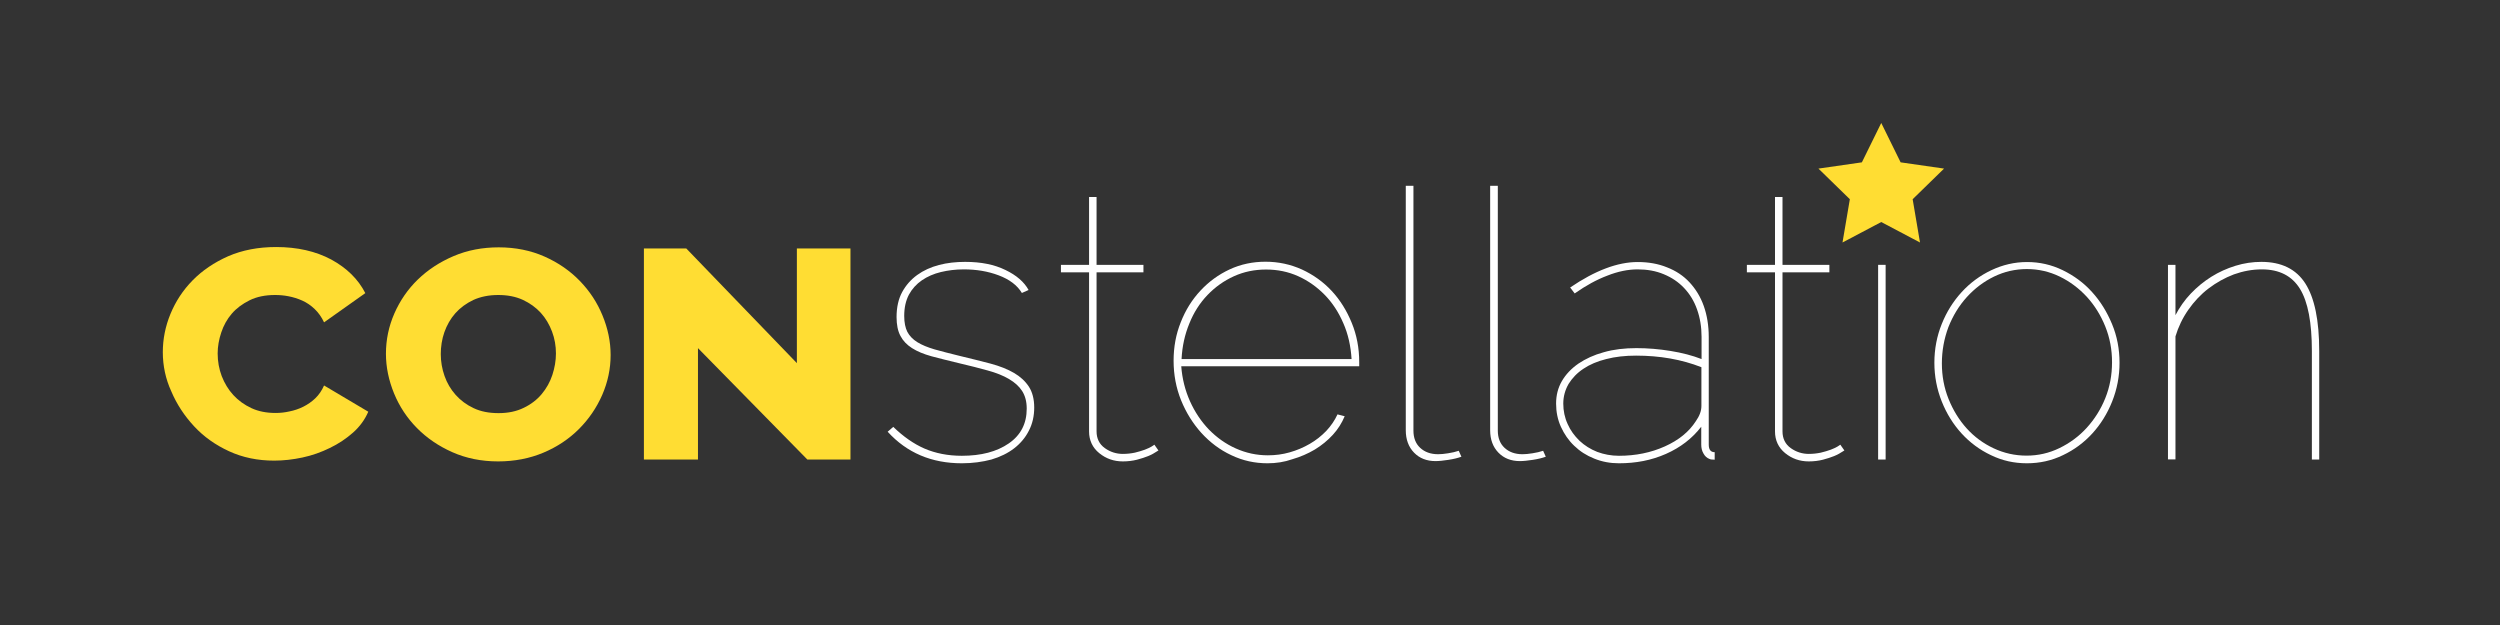 <?xml version="1.0" encoding="utf-8"?>
<!-- Generator: Adobe Illustrator 15.1.0, SVG Export Plug-In . SVG Version: 6.00 Build 0)  -->
<svg version="1.2" baseProfile="tiny" id="Layer_1" xmlns="http://www.w3.org/2000/svg" xmlns:xlink="http://www.w3.org/1999/xlink"
	 x="0px" y="0px" width="160px" height="40px" viewBox="0 0 160 40" overflow="inherit" xml:space="preserve">
<rect x="0" y="0" width="160" height="40" fill="#333333" stroke="none"/>
<g>
	<path fill="#FFDD33" d="M10.42,22.54c0-0.83,0.16-1.65,0.49-2.45c0.33-0.8,0.8-1.52,1.42-2.15c0.62-0.63,1.37-1.14,2.27-1.54
		c0.9-0.39,1.92-0.59,3.07-0.59c1.36,0,2.54,0.27,3.53,0.8c0.99,0.54,1.72,1.25,2.18,2.15l-2.64,1.87c-0.16-0.34-0.36-0.62-0.6-0.85
		c-0.24-0.23-0.5-0.41-0.79-0.54c-0.29-0.13-0.58-0.22-0.89-0.28c-0.3-0.06-0.59-0.08-0.86-0.08c-0.62,0-1.17,0.11-1.63,0.34
		s-0.84,0.51-1.14,0.86c-0.3,0.35-0.52,0.75-0.67,1.2c-0.15,0.45-0.23,0.9-0.23,1.34c0,0.51,0.09,1,0.26,1.45
		c0.18,0.46,0.42,0.86,0.74,1.21c0.32,0.35,0.71,0.63,1.16,0.84s0.97,0.31,1.55,0.31c0.29,0,0.58-0.03,0.89-0.1
		c0.3-0.06,0.6-0.16,0.88-0.3c0.28-0.14,0.54-0.32,0.77-0.54c0.23-0.22,0.42-0.5,0.56-0.82l2.83,1.68
		c-0.22,0.51-0.55,0.96-0.98,1.34c-0.43,0.38-0.92,0.71-1.48,0.98c-0.55,0.27-1.14,0.48-1.75,0.61s-1.22,0.2-1.81,0.2
		c-1.06,0-2.02-0.2-2.89-0.6c-0.87-0.4-1.62-0.93-2.24-1.6s-1.11-1.41-1.46-2.24C10.6,24.26,10.42,23.41,10.42,22.54z"/>
	<path fill="#FFDD33" d="M31.88,29.53c-1.07,0-2.05-0.2-2.93-0.59c-0.88-0.39-1.64-0.91-2.27-1.55c-0.63-0.64-1.12-1.38-1.46-2.21
		c-0.34-0.83-0.52-1.68-0.52-2.54c0-0.9,0.18-1.76,0.54-2.58s0.86-1.55,1.5-2.17c0.64-0.62,1.4-1.12,2.29-1.5
		c0.89-0.38,1.85-0.56,2.89-0.56c1.07,0,2.05,0.2,2.93,0.59c0.88,0.39,1.63,0.91,2.26,1.56s1.11,1.38,1.45,2.21
		c0.34,0.82,0.52,1.67,0.52,2.53c0,0.88-0.18,1.73-0.54,2.56c-0.36,0.82-0.86,1.55-1.49,2.18c-0.63,0.63-1.39,1.14-2.27,1.51
		C33.9,29.34,32.93,29.53,31.88,29.53z M28.21,22.66c0,0.48,0.08,0.95,0.24,1.4c0.16,0.46,0.4,0.86,0.71,1.21
		c0.31,0.35,0.7,0.64,1.15,0.85c0.46,0.22,0.99,0.32,1.6,0.32c0.61,0,1.14-0.11,1.61-0.34c0.46-0.22,0.85-0.52,1.15-0.88
		c0.3-0.36,0.53-0.77,0.68-1.22c0.15-0.46,0.23-0.92,0.23-1.38c0-0.48-0.08-0.95-0.25-1.4s-0.41-0.86-0.72-1.2
		c-0.31-0.34-0.7-0.62-1.15-0.83c-0.46-0.21-0.98-0.31-1.57-0.31c-0.61,0-1.14,0.11-1.6,0.32c-0.46,0.22-0.84,0.5-1.15,0.85
		c-0.31,0.35-0.54,0.76-0.7,1.21S28.21,22.2,28.21,22.66z"/>
	<path fill="#FFDD33" d="M44.67,22.28v7.13h-3.46V15.9h2.71L51,23.24V15.9h3.43v13.51h-2.76L44.67,22.28z"/>
	<path fill="#FFFFFF" d="M61.56,29.65c-1.94,0-3.52-0.67-4.75-2.02l0.36-0.31c0.64,0.62,1.31,1.09,2,1.39
		c0.7,0.3,1.49,0.46,2.39,0.46c1.23,0,2.23-0.26,3-0.79c0.77-0.53,1.15-1.27,1.15-2.23c0-0.45-0.1-0.82-0.29-1.12
		s-0.47-0.55-0.84-0.77c-0.37-0.22-0.82-0.4-1.37-0.55c-0.54-0.15-1.16-0.31-1.85-0.47c-0.67-0.16-1.26-0.31-1.75-0.44
		c-0.5-0.14-0.91-0.31-1.24-0.52c-0.33-0.21-0.58-0.47-0.74-0.78c-0.17-0.31-0.25-0.72-0.25-1.21c0-0.62,0.12-1.16,0.36-1.6
		c0.24-0.44,0.56-0.8,0.96-1.09c0.4-0.29,0.86-0.5,1.39-0.64c0.53-0.14,1.09-0.2,1.68-0.2c1.01,0,1.87,0.17,2.58,0.52
		c0.71,0.34,1.2,0.77,1.48,1.28l-0.43,0.19c-0.3-0.5-0.8-0.87-1.49-1.13c-0.69-0.26-1.43-0.38-2.23-0.38c-0.51,0-1,0.06-1.46,0.17
		c-0.46,0.11-0.87,0.29-1.22,0.53c-0.35,0.24-0.63,0.55-0.83,0.92c-0.2,0.38-0.3,0.83-0.3,1.36c0,0.42,0.07,0.76,0.2,1.02
		c0.14,0.26,0.35,0.48,0.64,0.66c0.29,0.18,0.66,0.33,1.1,0.46c0.45,0.13,0.98,0.26,1.58,0.41c0.74,0.18,1.4,0.34,2,0.5
		s1.1,0.36,1.51,0.6c0.41,0.24,0.72,0.53,0.95,0.88c0.22,0.34,0.34,0.79,0.34,1.33s-0.11,1.04-0.34,1.48
		c-0.22,0.44-0.54,0.82-0.94,1.13c-0.4,0.31-0.89,0.55-1.46,0.72C62.88,29.56,62.25,29.65,61.56,29.65z"/>
	<path fill="#FFFFFF" d="M74.14,28.83c-0.24,0.16-0.46,0.28-0.66,0.36c-0.2,0.08-0.44,0.16-0.71,0.23
		c-0.27,0.07-0.58,0.11-0.91,0.11c-0.58,0-1.08-0.18-1.51-0.53c-0.43-0.35-0.65-0.82-0.65-1.39V17.43h-1.8v-0.48h1.8v-4.34h0.48
		v4.34h3v0.48h-3v10.18c0,0.46,0.18,0.82,0.53,1.07c0.35,0.25,0.74,0.37,1.15,0.37c0.27,0,0.53-0.03,0.77-0.08
		c0.24-0.06,0.45-0.12,0.64-0.19c0.18-0.07,0.33-0.14,0.43-0.2c0.1-0.06,0.16-0.1,0.18-0.12L74.14,28.83z"/>
	<path fill="#FFFFFF" d="M81.12,29.65c-0.82,0-1.59-0.17-2.32-0.52c-0.73-0.34-1.36-0.82-1.91-1.42c-0.54-0.6-0.98-1.3-1.3-2.09
		c-0.32-0.79-0.48-1.64-0.48-2.53c0-0.88,0.15-1.7,0.46-2.47c0.3-0.77,0.72-1.44,1.26-2.02c0.54-0.58,1.16-1.03,1.87-1.36
		s1.48-0.49,2.29-0.49c0.83,0,1.61,0.17,2.34,0.5c0.73,0.34,1.36,0.79,1.9,1.37c0.54,0.58,0.96,1.26,1.28,2.04
		c0.32,0.78,0.48,1.62,0.48,2.52v0.26H75.6c0.06,0.8,0.25,1.55,0.56,2.24s0.72,1.3,1.21,1.81c0.5,0.51,1.07,0.92,1.72,1.21
		s1.33,0.44,2.05,0.44c0.48,0,0.95-0.06,1.4-0.19c0.46-0.13,0.88-0.31,1.28-0.54c0.4-0.23,0.75-0.51,1.06-0.83
		c0.3-0.32,0.54-0.67,0.72-1.06l0.46,0.12c-0.18,0.43-0.43,0.83-0.76,1.19c-0.33,0.36-0.71,0.67-1.15,0.94
		c-0.44,0.26-0.92,0.47-1.44,0.62C82.2,29.57,81.67,29.65,81.12,29.65z M86.5,22.98c-0.05-0.83-0.22-1.6-0.53-2.3
		c-0.3-0.7-0.7-1.31-1.19-1.81s-1.05-0.9-1.69-1.19c-0.64-0.29-1.33-0.43-2.06-0.43c-0.74,0-1.42,0.14-2.06,0.43
		c-0.64,0.29-1.2,0.69-1.69,1.2c-0.49,0.51-0.88,1.12-1.16,1.82c-0.29,0.7-0.46,1.46-0.5,2.28H86.5z"/>
	<path fill="#FFFFFF" d="M89.98,11.89h0.48v15.67c0,0.46,0.14,0.83,0.43,1.1c0.29,0.27,0.67,0.41,1.15,0.41
		c0.18,0,0.39-0.02,0.64-0.06c0.25-0.04,0.48-0.09,0.68-0.16l0.17,0.38c-0.22,0.08-0.5,0.15-0.83,0.2s-0.6,0.08-0.83,0.08
		c-0.56,0-1.02-0.18-1.37-0.54c-0.35-0.36-0.53-0.84-0.53-1.43V11.89z"/>
	<path fill="#FFFFFF" d="M95.38,11.89h0.48v15.67c0,0.46,0.14,0.83,0.43,1.1c0.29,0.27,0.67,0.41,1.15,0.41
		c0.18,0,0.39-0.02,0.64-0.06c0.25-0.04,0.48-0.09,0.68-0.16l0.17,0.38c-0.22,0.08-0.5,0.15-0.83,0.2s-0.6,0.08-0.83,0.08
		c-0.56,0-1.02-0.18-1.37-0.54c-0.35-0.36-0.53-0.84-0.53-1.43V11.89z"/>
	<path fill="#FFFFFF" d="M103.61,29.65c-0.56,0-1.09-0.1-1.58-0.3c-0.5-0.2-0.92-0.47-1.28-0.82c-0.36-0.34-0.64-0.75-0.85-1.21
		s-0.31-0.96-0.31-1.49c0-0.53,0.12-1.01,0.37-1.44c0.25-0.43,0.6-0.8,1.06-1.12c0.46-0.31,1-0.56,1.63-0.73
		c0.63-0.18,1.32-0.26,2.08-0.26c0.72,0,1.45,0.06,2.18,0.18c0.74,0.12,1.4,0.29,1.99,0.52v-1.42c0-0.64-0.1-1.23-0.29-1.76
		c-0.19-0.54-0.47-0.99-0.83-1.37c-0.36-0.38-0.79-0.67-1.3-0.88c-0.5-0.21-1.06-0.31-1.67-0.31c-0.61,0-1.26,0.13-1.94,0.4
		c-0.69,0.26-1.38,0.64-2.09,1.14l-0.29-0.38c1.6-1.09,3.04-1.63,4.32-1.63c0.69,0,1.32,0.11,1.88,0.34
		c0.57,0.22,1.05,0.54,1.44,0.96c0.39,0.42,0.7,0.92,0.91,1.51s0.32,1.26,0.32,1.99v6.89c0,0.32,0.13,0.48,0.38,0.48v0.48
		c-0.18,0-0.29-0.02-0.34-0.05c-0.16-0.06-0.29-0.18-0.38-0.35c-0.1-0.17-0.14-0.36-0.14-0.56v-1.15c-0.58,0.75-1.33,1.33-2.26,1.74
		S104.7,29.65,103.61,29.65z M103.61,29.17c1.07,0,2.05-0.2,2.94-0.6c0.89-0.4,1.55-0.94,1.98-1.61c0.24-0.34,0.36-0.66,0.36-0.98
		V23.5c-1.28-0.5-2.67-0.74-4.18-0.74c-0.7,0-1.34,0.07-1.91,0.22c-0.57,0.14-1.06,0.35-1.46,0.62c-0.41,0.27-0.72,0.6-0.95,0.97
		c-0.22,0.38-0.34,0.8-0.34,1.26c0,0.46,0.09,0.9,0.28,1.31c0.18,0.41,0.44,0.76,0.76,1.07c0.32,0.3,0.7,0.54,1.13,0.71
		C102.65,29.08,103.12,29.17,103.61,29.17z"/>
	<path fill="#FFFFFF" d="M118.04,28.83c-0.24,0.16-0.46,0.28-0.66,0.36s-0.44,0.16-0.71,0.23c-0.27,0.07-0.58,0.11-0.91,0.11
		c-0.58,0-1.08-0.18-1.51-0.53c-0.43-0.35-0.65-0.82-0.65-1.39V17.43h-1.8v-0.48h1.8v-4.34h0.48v4.34h3v0.48h-3v10.18
		c0,0.46,0.18,0.82,0.53,1.07c0.35,0.25,0.74,0.37,1.15,0.37c0.27,0,0.53-0.03,0.77-0.08c0.24-0.06,0.45-0.12,0.64-0.19
		c0.18-0.07,0.33-0.14,0.43-0.2c0.1-0.06,0.16-0.1,0.18-0.12L118.04,28.83z"/>
	<path fill="#FFFFFF" d="M120.2,13.74v-1.85h0.48v1.85H120.2z M120.2,29.41V16.95h0.48v12.46H120.2z"/>
	<path fill="#FFFFFF" d="M129.72,29.65c-0.82,0-1.58-0.17-2.3-0.52c-0.72-0.34-1.35-0.81-1.88-1.39s-0.96-1.27-1.27-2.05
		c-0.31-0.78-0.47-1.61-0.47-2.47c0-0.88,0.16-1.71,0.47-2.48c0.31-0.78,0.74-1.46,1.28-2.05c0.54-0.59,1.18-1.06,1.9-1.4
		c0.72-0.34,1.48-0.52,2.28-0.52s1.56,0.17,2.28,0.52s1.35,0.81,1.88,1.4c0.54,0.59,0.96,1.28,1.28,2.05s0.48,1.6,0.48,2.48
		c0,0.86-0.16,1.69-0.47,2.47c-0.31,0.78-0.74,1.47-1.27,2.05s-1.16,1.05-1.88,1.39C131.31,29.48,130.54,29.65,129.72,29.65z
		 M124.28,23.26c0,0.8,0.14,1.56,0.43,2.28c0.29,0.72,0.68,1.35,1.16,1.88c0.49,0.54,1.06,0.96,1.72,1.27s1.36,0.47,2.11,0.47
		c0.74,0,1.44-0.16,2.1-0.48s1.25-0.75,1.75-1.3s0.9-1.18,1.19-1.9s0.43-1.49,0.43-2.3c0-0.8-0.14-1.56-0.43-2.28
		s-0.68-1.35-1.18-1.9c-0.5-0.54-1.08-0.98-1.74-1.3c-0.66-0.32-1.36-0.48-2.1-0.48c-0.74,0-1.44,0.16-2.1,0.48
		c-0.66,0.32-1.24,0.76-1.74,1.31c-0.5,0.55-0.89,1.19-1.18,1.92C124.42,21.68,124.28,22.45,124.28,23.26z"/>
	<path fill="#FFFFFF" d="M148.44,29.41h-0.48v-6.94c0-1.82-0.25-3.15-0.76-3.98s-1.32-1.25-2.44-1.25c-0.61,0-1.2,0.11-1.79,0.32
		c-0.58,0.22-1.12,0.52-1.62,0.9c-0.5,0.38-0.93,0.84-1.3,1.37s-0.64,1.1-0.82,1.7v7.87h-0.48V16.95h0.48v3.22
		c0.26-0.5,0.58-0.96,0.98-1.38c0.4-0.42,0.84-0.78,1.32-1.08c0.48-0.3,0.99-0.53,1.54-0.7s1.1-0.25,1.66-0.25
		c1.28,0,2.22,0.46,2.81,1.38c0.59,0.92,0.89,2.36,0.89,4.33V29.41z"/>
</g>
<polygon fill="#FFDD33" points="120.4,7.87 121.64,10.39 124.42,10.79 122.41,12.75 122.88,15.52 120.4,14.21 117.92,15.52 
	118.39,12.75 116.38,10.79 119.16,10.39 "/>
</svg>
